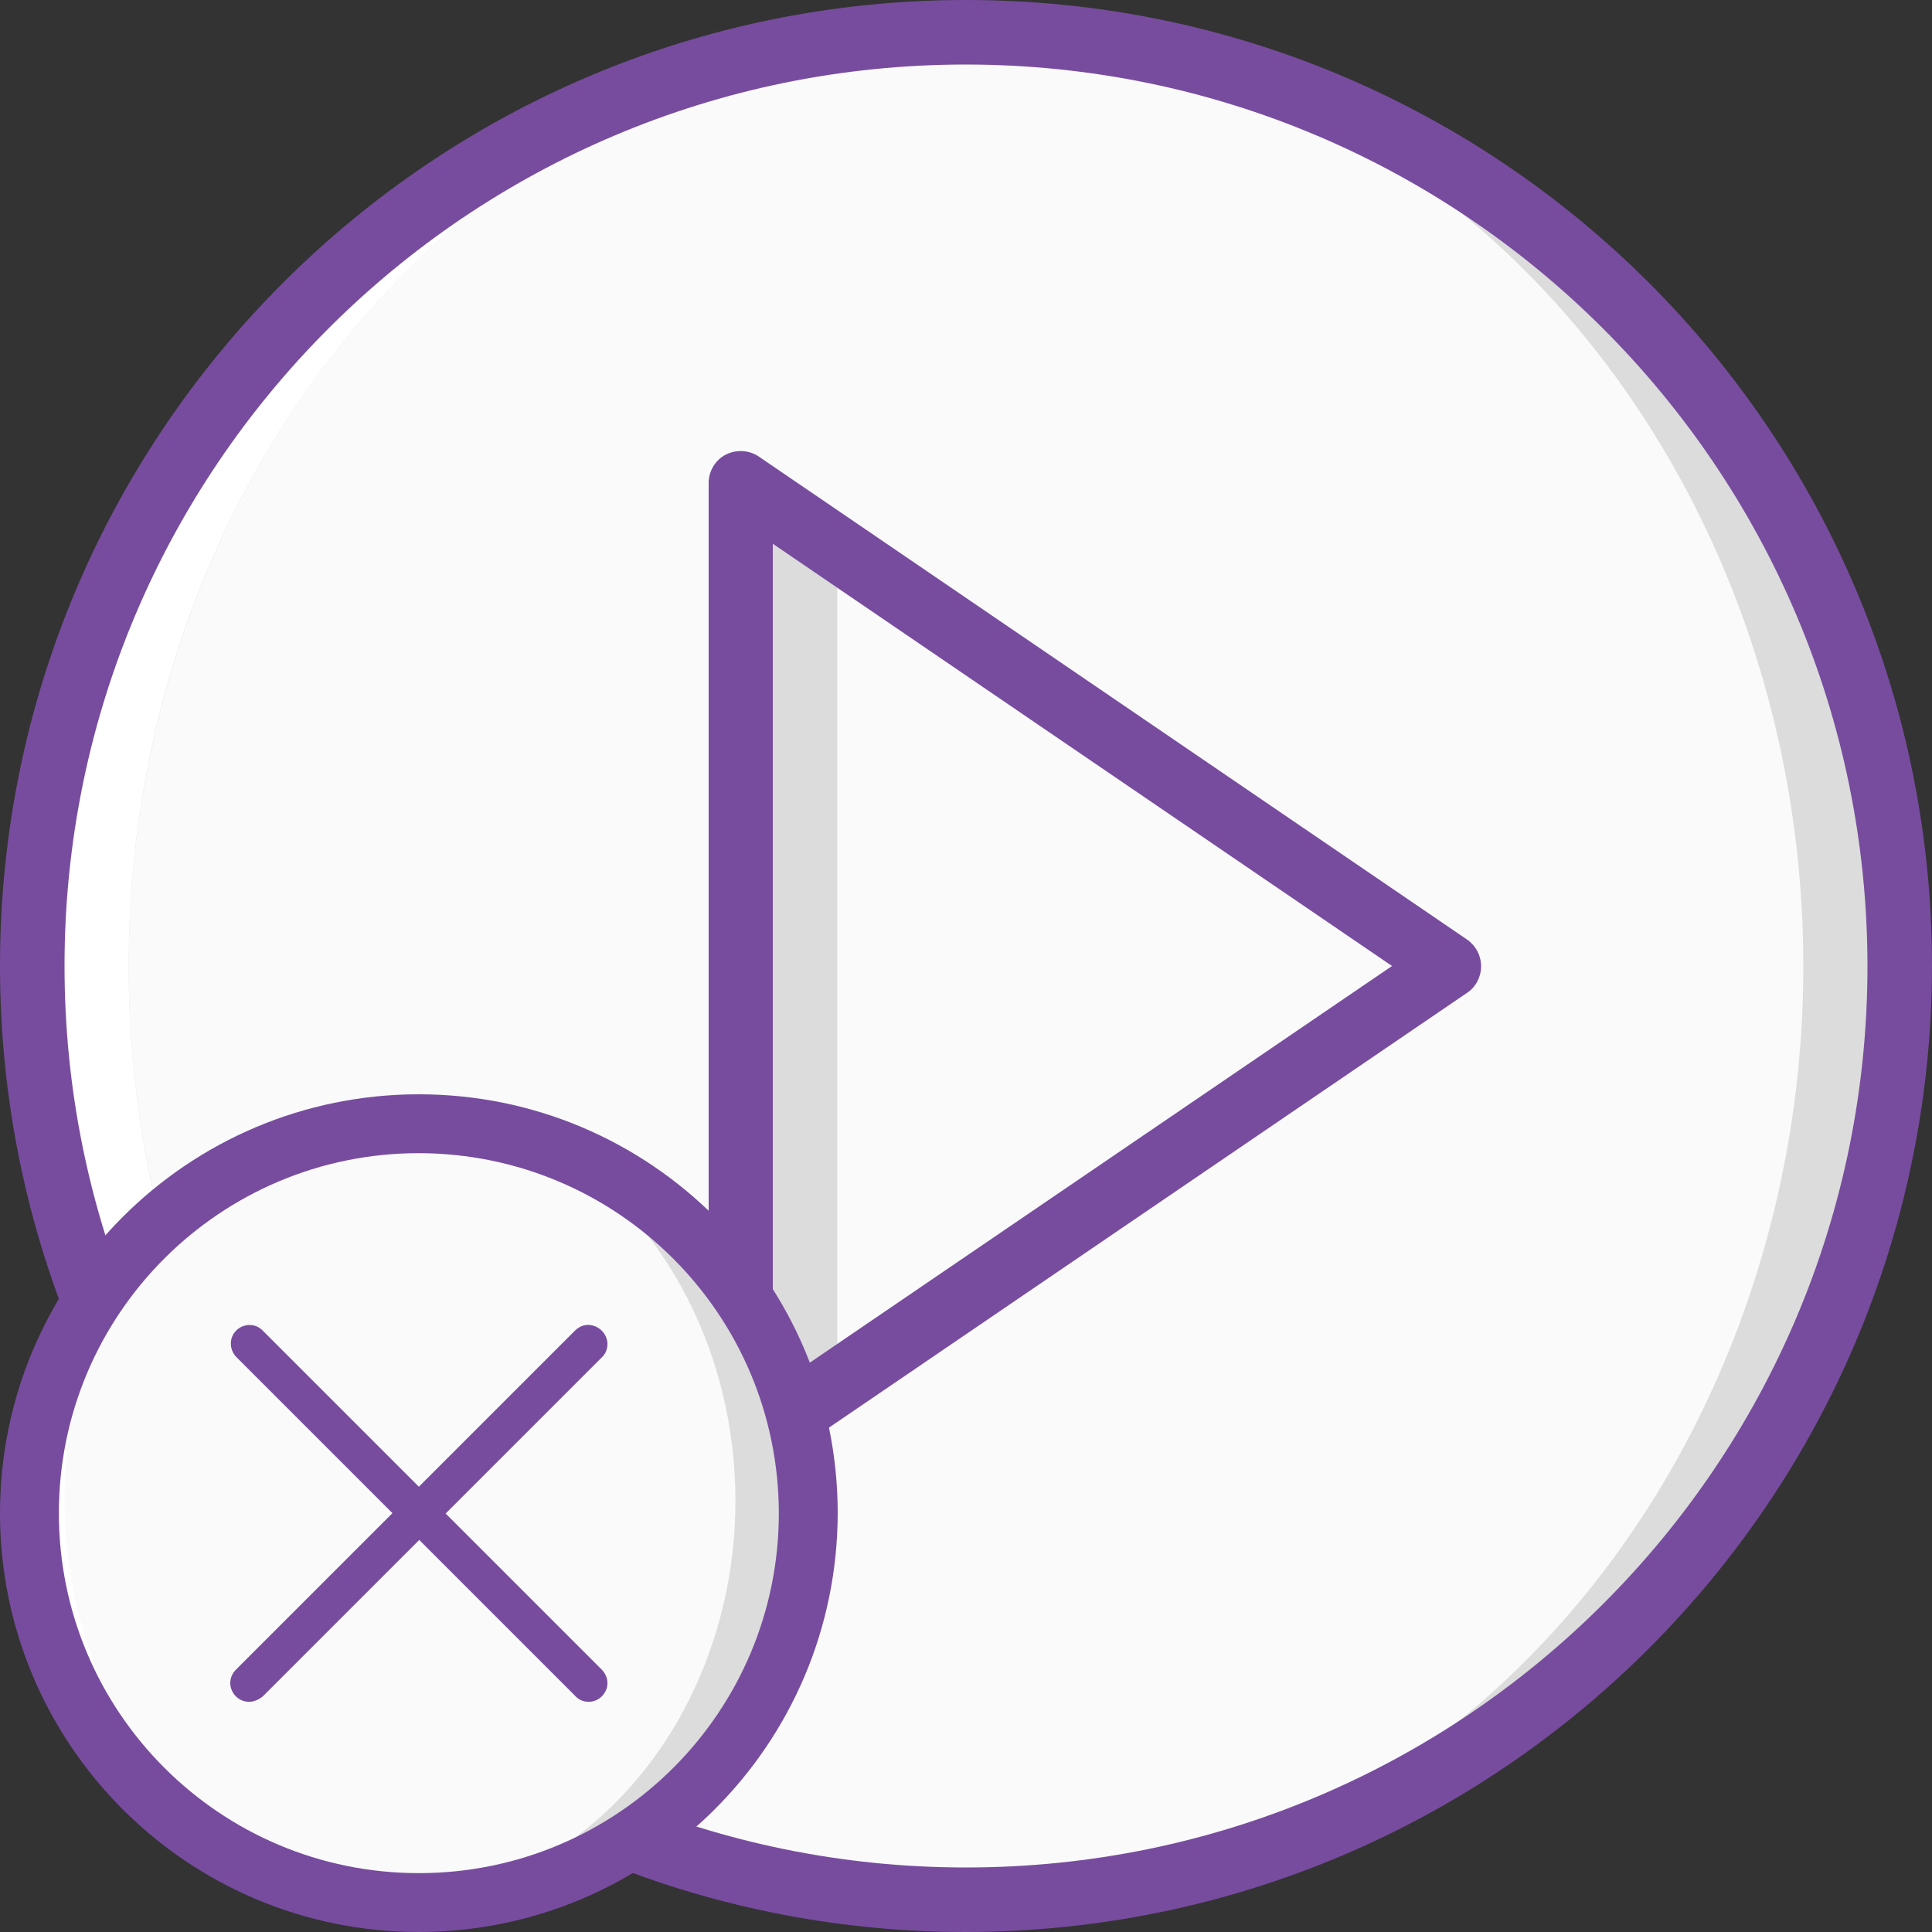 <?xml version="1.0" encoding="utf-8"?>
<!-- Generator: Adobe Illustrator 21.1.0, SVG Export Plug-In . SVG Version: 6.00 Build 0)  -->
<svg version="1.1" id="Capa_1" xmlns="http://www.w3.org/2000/svg" xmlns:xlink="http://www.w3.org/1999/xlink" x="0px" y="0px"
	 viewBox="0 0 512 512" style="enable-background:new 0 0 512 512;" xml:space="preserve">
<rect x="0" y="0" width="512" height="512" fill="#333333" stroke="none"/>
<style type="text/css">
	.st0{fill:#DCDCDC;}
	.st1{fill:#FAFAFA;}
	.st2{fill:#FFFFFF;}
	.st3{fill:#774C9E;}
</style>
<g>
	<g>
		<circle class="st0" cx="256" cy="256" r="247.5"/>
		<ellipse class="st1" cx="256" cy="256" rx="221.9" ry="247.5"/>
		<path class="st2" d="M34.1,256C34.1,119.3,133.5,8.5,256,8.5C119.3,8.5,8.5,119.3,8.5,256S119.3,503.5,256,503.5
			C133.5,503.5,34.1,392.7,34.1,256z"/>
		<path class="st3" d="M256,512C114.6,512,0,397.4,0,256S114.6,0,256,0s256,114.6,256,256C511.8,397.3,397.3,511.8,256,512z
			 M256,17.1C124,17.1,17.1,124,17.1,256S124,494.9,256,494.9S494.9,388,494.9,256C494.8,124.1,387.9,17.2,256,17.1z"/>
		<polygon class="st0" points="384,256 196.3,384 196.3,258.3 196.3,128 		"/>
		<path class="st1" d="M363,248.3c-14.4-23-58.3-43.8-81.6-59.6c-20.1-13.6-40.9-24.3-59.5-39.1v220.3c5.6-3.1,11-6.3,16.5-9.4
			c-1.8-4.2-0.2-9.1,3.7-11.4c3.5-1.6,7-2.9,10.7-3.8c1.5-0.4,3-0.4,4.5-0.1c16.2-16.2,34.2-30.5,53.8-42.4c0.5-0.2,1-0.4,1.5-0.5
			c0.6-0.6,1.3-1.2,2-1.6c11.4-6.7,23.1-12.7,34.9-18.4c-1.9-4.1-0.4-9,3.5-11.4c5.2-3.4,11-5.7,17.1-6.6c1-0.1,2-0.1,2.9,0
			c0.9-3.4,0.3-7.1-1.6-10.1C369.6,251,366.5,249,363,248.3z"/>
		<path class="st3" d="M196.3,392.5c-4.7,0-8.5-3.8-8.5-8.5V128c0-3.2,1.8-6.1,4.5-7.5s6.2-1.3,8.8,0.5l187.7,128
			c2.3,1.6,3.7,4.2,3.7,7.1c0,2.8-1.4,5.5-3.7,7L201.1,391C199.7,392,198,392.5,196.3,392.5L196.3,392.5z M204.8,144.1v223.7
			L368.9,256L204.8,144.1z"/>
	</g>
	<g>
		<circle class="st0" cx="111" cy="397.7" r="106.7"/>
		<ellipse class="st1" cx="101" cy="397.7" rx="93.9" ry="106.7"/>
		<path class="st2" d="M17.1,397.7C17.1,338.8,59.1,291,111,291C52.1,291,4.3,338.8,4.3,397.7S52.1,504.5,111,504.5
			C59.1,504.5,17.1,456.7,17.1,397.7z"/>
		<g>
			<path class="st3" d="M111,512C49.7,512,0,462.3,0,401s49.7-111,111-111s111,49.7,111,111C221.9,462.3,172.3,511.9,111,512z
				 M111,305.6c-52.7,0-95.4,42.7-95.4,95.4s42.7,95.4,95.4,95.4s95.4-42.7,95.4-95.4C206.3,348.3,163.7,305.7,111,305.6z"/>
			<path class="st3" d="M66,451c-2,0-3.8-1.2-4.6-3.1c-0.8-1.9-0.3-4,1.1-5.4l89.9-89.9c1.3-1.3,3.1-1.8,4.8-1.3
				c1.7,0.5,3.1,1.8,3.6,3.6c0.5,1.7,0,3.6-1.3,4.8l-89.9,89.9C68.6,450.4,67.3,451,66,451z"/>
			<path class="st3" d="M156,451c-1.3,0-2.6-0.5-3.5-1.5l-89.9-89.9c-1.9-2-1.9-5.1,0-7c1.9-1.9,5.1-2,7,0l89.9,89.9
				c1.4,1.4,1.9,3.6,1.1,5.4C159.8,449.8,158,451,156,451z"/>
		</g>
	</g>
</g>
</svg>
